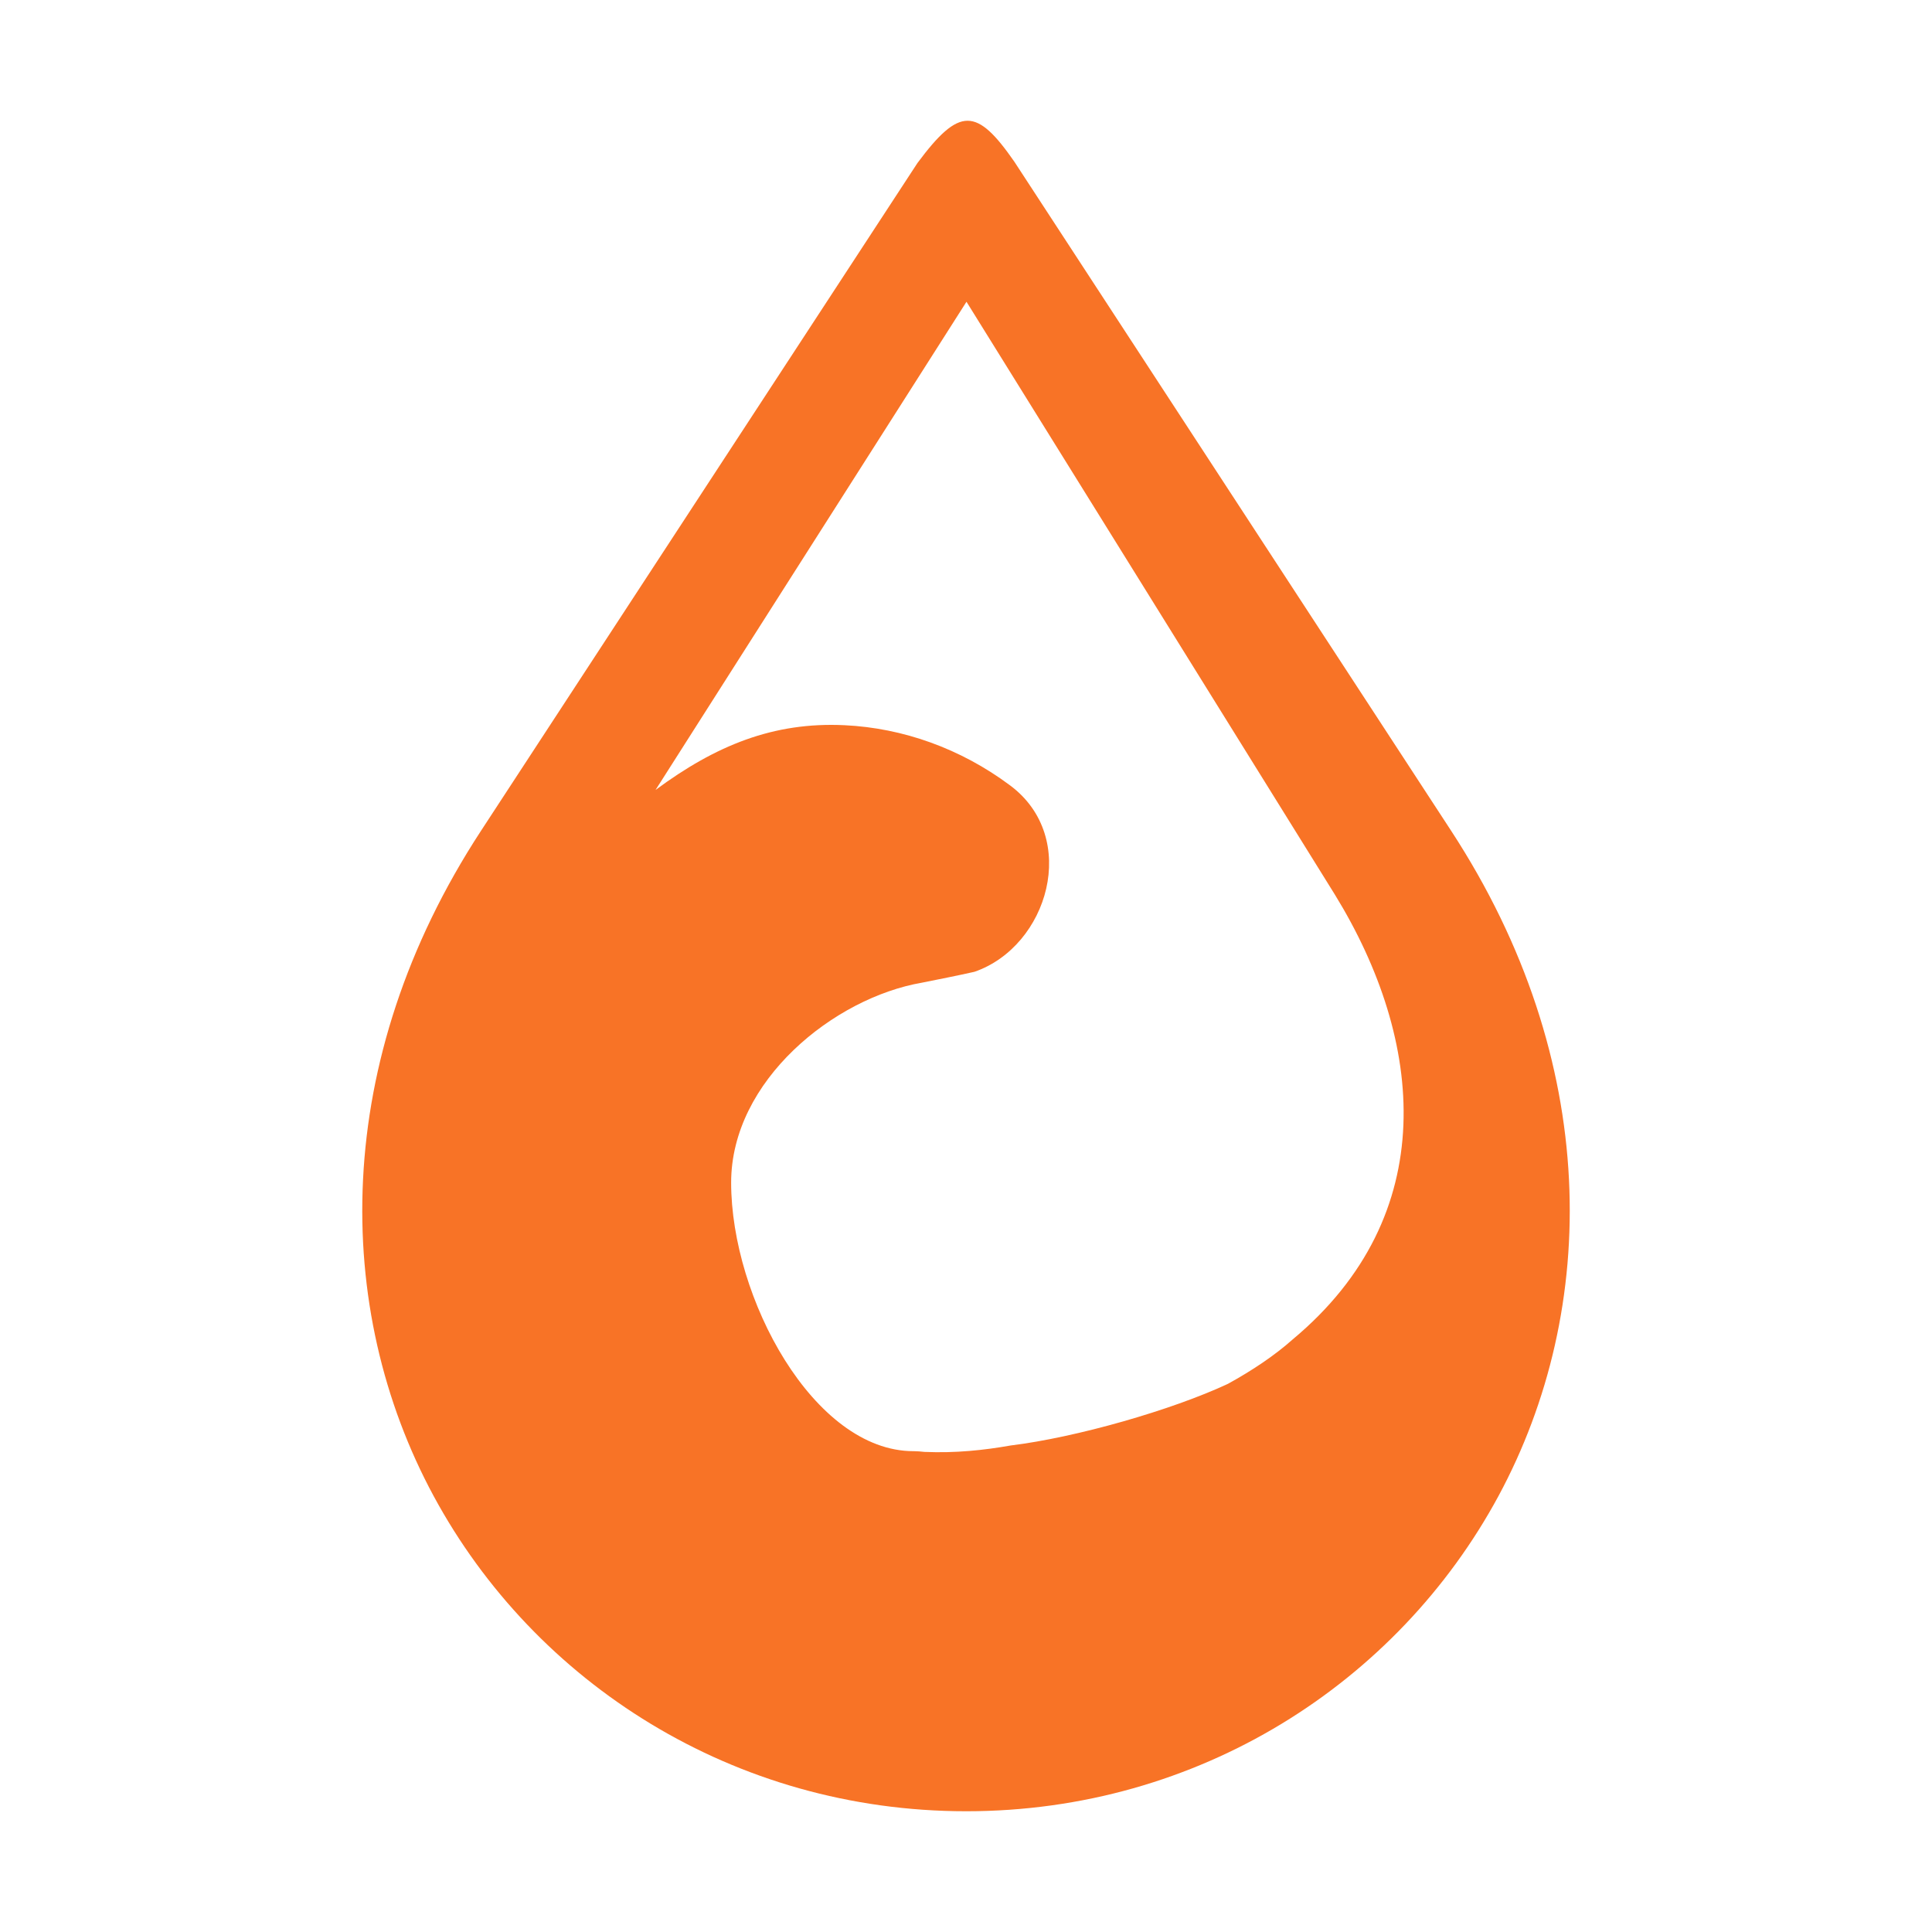 <svg xmlns="http://www.w3.org/2000/svg" width="16" height="16" version="1.1">
 <defs>
  <style id="current-color-scheme" type="text/css">
   .ColorScheme-Text { color:#f87326; } .ColorScheme-Highlight { color:#4285f4; }
  </style>
 </defs>
 <path style="fill:currentColor" class="ColorScheme-Text" d="M 8.013,1 C 7.895,1 7.772,1.116 7.598,1.35 L 3.983,6.881 C 2.74,8.783 2.753,10.837 3.591,12.389 4.429,13.94 6.079,15 8.002,15 9.925,15 11.572,13.94 12.41,12.389 13.247,10.837 13.26,8.782 12.017,6.879 L 8.401,1.34 C 8.245,1.115 8.131,1 8.013,1 Z M 8.004,2.499 11.055,7.409 C 11.798,8.618 11.941,10.062 10.706,11.092 10.558,11.224 10.372,11.349 10.168,11.461 9.705,11.677 8.916,11.904 8.369,11.971 8.148,12.01 7.914,12.035 7.655,12.024 7.627,12.02 7.598,12.019 7.57,12.018 H 7.565 C 6.738,12.018 6.055,10.748 6.055,9.794 6.055,8.948 6.909,8.263 7.636,8.138 7.774,8.11 7.919,8.082 8.07,8.048 8.681,7.837 8.945,6.937 8.366,6.505 7.955,6.198 7.476,6.029 6.996,6.006 6.406,5.977 5.926,6.174 5.429,6.542 Z"/>
</svg>
